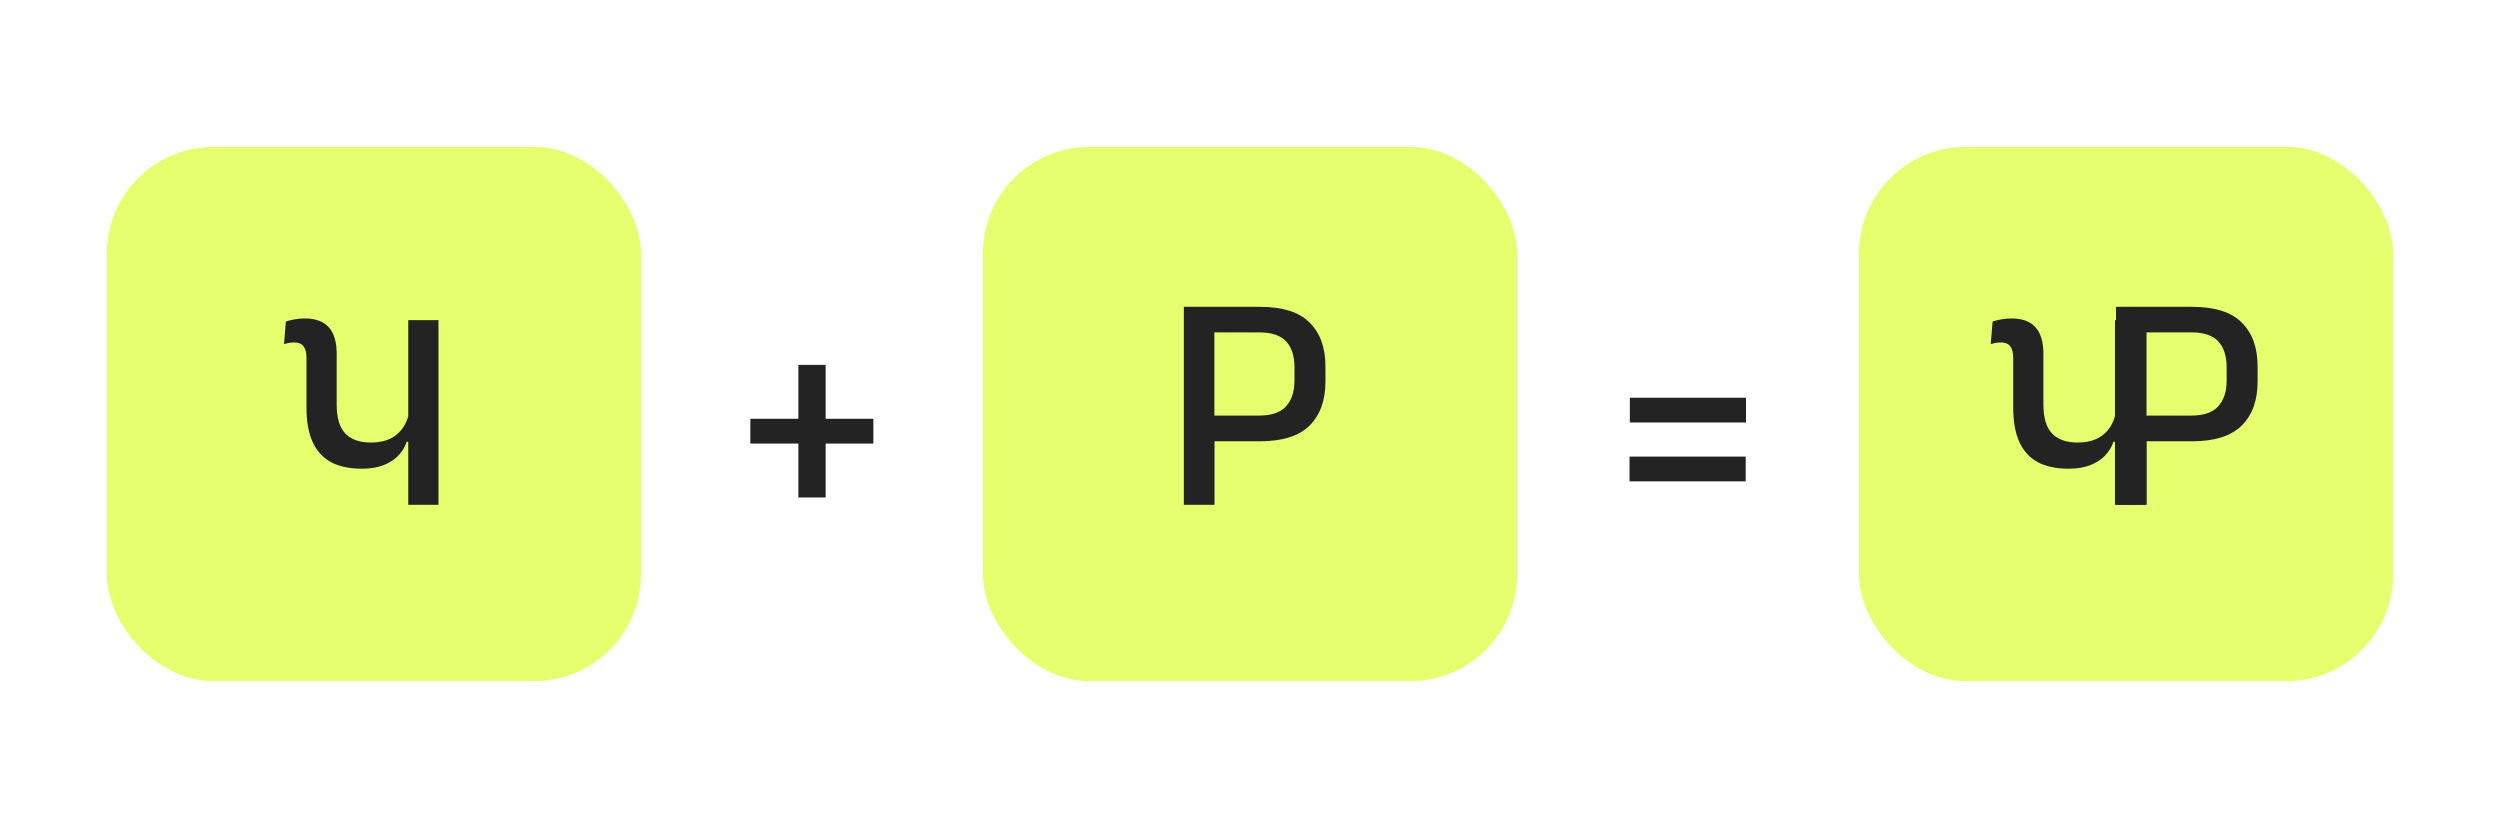 <svg width="468" height="155" viewBox="0 0 468 155" fill="none" xmlns="http://www.w3.org/2000/svg">
<rect width="468" height="155" fill="white"/>
<rect x="20" y="27.5" width="100" height="100" rx="20" fill="#E2FF60" fill-opacity="0.9"/>
<g clip-path="url(#clip0_1948_16)">
<path d="M67.754 87.743C65.415 87.743 63.472 87.327 61.925 86.496C60.398 85.645 59.257 84.379 58.503 82.697C57.749 80.996 57.372 78.879 57.372 76.346V71.271H63.027V75.766C63.027 78.221 63.568 80.019 64.651 81.16C65.734 82.281 67.319 82.842 69.407 82.842C71.379 82.842 72.955 82.378 74.134 81.45C75.313 80.522 76.096 79.265 76.483 77.68L76.744 82.697H76.135C75.845 83.606 75.342 84.447 74.627 85.22C73.931 85.974 73.013 86.583 71.872 87.047C70.731 87.511 69.359 87.743 67.754 87.743ZM57.372 72.402V67.008C57.372 66.022 57.188 65.297 56.821 64.833C56.473 64.35 55.874 64.108 55.023 64.108C54.714 64.108 54.395 64.137 54.066 64.195C53.757 64.253 53.457 64.33 53.167 64.427L53.515 60.193C54.018 60.019 54.559 59.884 55.139 59.787C55.738 59.671 56.376 59.613 57.053 59.613C59.044 59.613 60.533 60.154 61.519 61.237C62.524 62.32 63.027 63.992 63.027 66.254V72.402H57.372ZM76.425 80.145V59.932H82.08V80.145H76.425ZM76.425 94.5V76.288H82.08V94.5H76.425Z" fill="#232323"/>
</g>
<path d="M149.456 93.128V83.036H140.466V78.396H149.456V68.304H154.56V78.396H163.492V83.036H154.56V93.128H149.456Z" fill="#232323"/>
<rect x="184" y="27.5" width="100" height="100" rx="20" fill="#E2FF60" fill-opacity="0.9"/>
<g clip-path="url(#clip1_1948_16)">
<path d="M225.446 82.61V77.796H235.683C238.003 77.796 239.685 77.226 240.729 76.085C241.792 74.925 242.324 73.32 242.324 71.271V68.748C242.324 66.641 241.802 65.026 240.758 63.905C239.714 62.784 238.042 62.223 235.741 62.223H225.417V57.438H235.857C240.11 57.438 243.213 58.424 245.166 60.396C247.138 62.349 248.124 65.084 248.124 68.603V71.416C248.124 74.935 247.138 77.68 245.166 79.652C243.194 81.624 240.081 82.61 235.828 82.61H225.446ZM221.618 94.5V57.438H227.331V79.217L227.36 81.827V94.5H221.618Z" fill="#232323"/>
</g>
<path d="M305.104 79.092V74.452H326.854V79.092H305.104ZM305.046 90.112V85.472H326.796V90.112H305.046Z" fill="#232323"/>
<rect x="348" y="27.5" width="100" height="100" rx="20" fill="#E2FF60" fill-opacity="0.9"/>
<path d="M387.254 87.743C384.915 87.743 382.972 87.327 381.425 86.496C379.898 85.645 378.757 84.379 378.003 82.697C377.249 80.996 376.872 78.879 376.872 76.346V71.271H382.527V75.766C382.527 78.221 383.068 80.019 384.151 81.16C385.234 82.281 386.819 82.842 388.907 82.842C390.879 82.842 392.455 82.378 393.634 81.45C394.813 80.522 395.596 79.265 395.983 77.68L396.244 82.697H395.635C395.345 83.606 394.842 84.447 394.127 85.22C393.431 85.974 392.513 86.583 391.372 87.047C390.231 87.511 388.859 87.743 387.254 87.743ZM376.872 72.402V67.008C376.872 66.022 376.688 65.297 376.321 64.833C375.973 64.35 375.374 64.108 374.523 64.108C374.214 64.108 373.895 64.137 373.566 64.195C373.257 64.253 372.957 64.33 372.667 64.427L373.015 60.193C373.518 60.019 374.059 59.884 374.639 59.787C375.238 59.671 375.876 59.613 376.553 59.613C378.544 59.613 380.033 60.154 381.019 61.237C382.024 62.32 382.527 63.992 382.527 66.254V72.402H376.872ZM395.925 80.145V59.932H401.58V80.145H395.925ZM395.925 94.5V76.288H401.58V94.5H395.925Z" fill="#232323"/>
<path d="M399.946 82.61V77.796H410.183C412.503 77.796 414.185 77.226 415.229 76.085C416.292 74.925 416.824 73.32 416.824 71.271V68.748C416.824 66.641 416.302 65.026 415.258 63.905C414.214 62.784 412.542 62.223 410.241 62.223H399.917V57.438H410.357C414.61 57.438 417.713 58.424 419.666 60.396C421.638 62.349 422.624 65.084 422.624 68.603V71.416C422.624 74.935 421.638 77.68 419.666 79.652C417.694 81.624 414.581 82.61 410.328 82.61H399.946ZM396.118 94.5V57.438H401.831V79.217L401.86 81.827V94.5H396.118Z" fill="#232323"/>
<defs>
<clipPath id="clip0_1948_16">
<rect width="35" height="80" fill="white" transform="translate(52.5 41.5)"/>
</clipPath>
<clipPath id="clip1_1948_16">
<rect width="33" height="80" fill="white" transform="translate(217.5 41.5)"/>
</clipPath>
</defs>
</svg>
